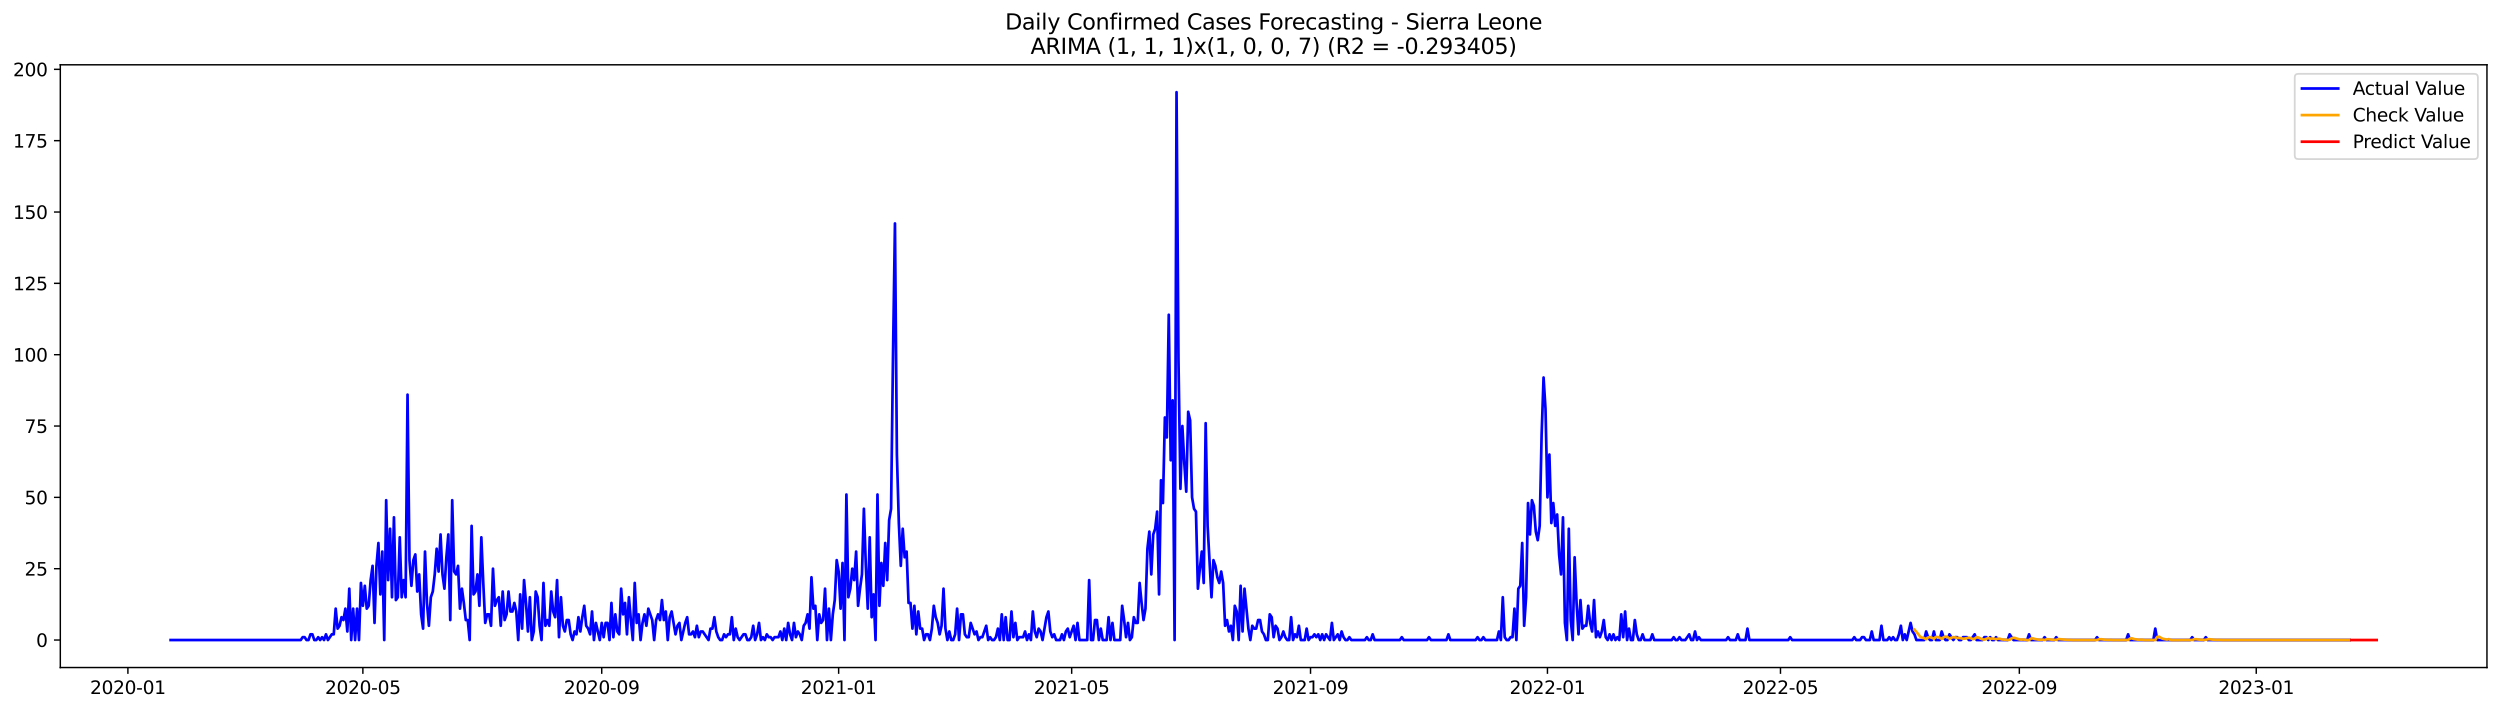 <?xml version="1.0" encoding="utf-8" standalone="no"?>
<!DOCTYPE svg PUBLIC "-//W3C//DTD SVG 1.1//EN"
  "http://www.w3.org/Graphics/SVG/1.1/DTD/svg11.dtd">
<svg xmlns:xlink="http://www.w3.org/1999/xlink" width="1379.688pt" height="392.274pt" viewBox="0 0 1379.688 392.274" xmlns="http://www.w3.org/2000/svg" version="1.1">
 <defs>
  <style type="text/css">*{stroke-linejoin: round; stroke-linecap: butt}</style>
 </defs>
 <g id="figure_1">
  <g id="patch_1">
   <path d="M 0 392.274 
L 1379.688 392.274 
L 1379.688 0 
L 0 0 
z
" style="fill: #ffffff"/>
  </g>
  <g id="axes_1">
   <g id="patch_2">
    <path d="M 33.288 368.396 
L 1372.487 368.396 
L 1372.487 35.755 
L 33.288 35.755 
z
" style="fill: #ffffff"/>
   </g>
   <g id="matplotlib.axis_1">
    <g id="xtick_1">
     <g id="line2d_1">
      <defs>
       <path id="m6d1abeefc5" d="M 0 0 
L 0 3.5 
" style="stroke: #000000; stroke-width: 0.8"/>
      </defs>
      <g>
       <use xlink:href="#m6d1abeefc5" x="70.583" y="368.396" style="stroke: #000000; stroke-width: 0.8"/>
      </g>
     </g>
     <g id="text_1">
      <!-- 2020-01 -->
      <g transform="translate(49.691 382.994)scale(0.1 -0.1)">
       <defs>
        <path id="DejaVuSans-32" d="M 1228 531 
L 3431 531 
L 3431 0 
L 469 0 
L 469 531 
Q 828 903 1448 1529 
Q 2069 2156 2228 2338 
Q 2531 2678 2651 2914 
Q 2772 3150 2772 3378 
Q 2772 3750 2511 3984 
Q 2250 4219 1831 4219 
Q 1534 4219 1204 4116 
Q 875 4013 500 3803 
L 500 4441 
Q 881 4594 1212 4672 
Q 1544 4750 1819 4750 
Q 2544 4750 2975 4387 
Q 3406 4025 3406 3419 
Q 3406 3131 3298 2873 
Q 3191 2616 2906 2266 
Q 2828 2175 2409 1742 
Q 1991 1309 1228 531 
z
" transform="scale(0.016)"/>
        <path id="DejaVuSans-30" d="M 2034 4250 
Q 1547 4250 1301 3770 
Q 1056 3291 1056 2328 
Q 1056 1369 1301 889 
Q 1547 409 2034 409 
Q 2525 409 2770 889 
Q 3016 1369 3016 2328 
Q 3016 3291 2770 3770 
Q 2525 4250 2034 4250 
z
M 2034 4750 
Q 2819 4750 3233 4129 
Q 3647 3509 3647 2328 
Q 3647 1150 3233 529 
Q 2819 -91 2034 -91 
Q 1250 -91 836 529 
Q 422 1150 422 2328 
Q 422 3509 836 4129 
Q 1250 4750 2034 4750 
z
" transform="scale(0.016)"/>
        <path id="DejaVuSans-2d" d="M 313 2009 
L 1997 2009 
L 1997 1497 
L 313 1497 
L 313 2009 
z
" transform="scale(0.016)"/>
        <path id="DejaVuSans-31" d="M 794 531 
L 1825 531 
L 1825 4091 
L 703 3866 
L 703 4441 
L 1819 4666 
L 2450 4666 
L 2450 531 
L 3481 531 
L 3481 0 
L 794 0 
L 794 531 
z
" transform="scale(0.016)"/>
       </defs>
       <use xlink:href="#DejaVuSans-32"/>
       <use xlink:href="#DejaVuSans-30" x="63.623"/>
       <use xlink:href="#DejaVuSans-32" x="127.246"/>
       <use xlink:href="#DejaVuSans-30" x="190.869"/>
       <use xlink:href="#DejaVuSans-2d" x="254.492"/>
       <use xlink:href="#DejaVuSans-30" x="290.576"/>
       <use xlink:href="#DejaVuSans-31" x="354.199"/>
      </g>
     </g>
    </g>
    <g id="xtick_2">
     <g id="line2d_2">
      <g>
       <use xlink:href="#m6d1abeefc5" x="200.259" y="368.396" style="stroke: #000000; stroke-width: 0.8"/>
      </g>
     </g>
     <g id="text_2">
      <!-- 2020-05 -->
      <g transform="translate(179.367 382.994)scale(0.1 -0.1)">
       <defs>
        <path id="DejaVuSans-35" d="M 691 4666 
L 3169 4666 
L 3169 4134 
L 1269 4134 
L 1269 2991 
Q 1406 3038 1543 3061 
Q 1681 3084 1819 3084 
Q 2600 3084 3056 2656 
Q 3513 2228 3513 1497 
Q 3513 744 3044 326 
Q 2575 -91 1722 -91 
Q 1428 -91 1123 -41 
Q 819 9 494 109 
L 494 744 
Q 775 591 1075 516 
Q 1375 441 1709 441 
Q 2250 441 2565 725 
Q 2881 1009 2881 1497 
Q 2881 1984 2565 2268 
Q 2250 2553 1709 2553 
Q 1456 2553 1204 2497 
Q 953 2441 691 2322 
L 691 4666 
z
" transform="scale(0.016)"/>
       </defs>
       <use xlink:href="#DejaVuSans-32"/>
       <use xlink:href="#DejaVuSans-30" x="63.623"/>
       <use xlink:href="#DejaVuSans-32" x="127.246"/>
       <use xlink:href="#DejaVuSans-30" x="190.869"/>
       <use xlink:href="#DejaVuSans-2d" x="254.492"/>
       <use xlink:href="#DejaVuSans-30" x="290.576"/>
       <use xlink:href="#DejaVuSans-35" x="354.199"/>
      </g>
     </g>
    </g>
    <g id="xtick_3">
     <g id="line2d_3">
      <g>
       <use xlink:href="#m6d1abeefc5" x="332.078" y="368.396" style="stroke: #000000; stroke-width: 0.8"/>
      </g>
     </g>
     <g id="text_3">
      <!-- 2020-09 -->
      <g transform="translate(311.187 382.994)scale(0.1 -0.1)">
       <defs>
        <path id="DejaVuSans-39" d="M 703 97 
L 703 672 
Q 941 559 1184 500 
Q 1428 441 1663 441 
Q 2288 441 2617 861 
Q 2947 1281 2994 2138 
Q 2813 1869 2534 1725 
Q 2256 1581 1919 1581 
Q 1219 1581 811 2004 
Q 403 2428 403 3163 
Q 403 3881 828 4315 
Q 1253 4750 1959 4750 
Q 2769 4750 3195 4129 
Q 3622 3509 3622 2328 
Q 3622 1225 3098 567 
Q 2575 -91 1691 -91 
Q 1453 -91 1209 -44 
Q 966 3 703 97 
z
M 1959 2075 
Q 2384 2075 2632 2365 
Q 2881 2656 2881 3163 
Q 2881 3666 2632 3958 
Q 2384 4250 1959 4250 
Q 1534 4250 1286 3958 
Q 1038 3666 1038 3163 
Q 1038 2656 1286 2365 
Q 1534 2075 1959 2075 
z
" transform="scale(0.016)"/>
       </defs>
       <use xlink:href="#DejaVuSans-32"/>
       <use xlink:href="#DejaVuSans-30" x="63.623"/>
       <use xlink:href="#DejaVuSans-32" x="127.246"/>
       <use xlink:href="#DejaVuSans-30" x="190.869"/>
       <use xlink:href="#DejaVuSans-2d" x="254.492"/>
       <use xlink:href="#DejaVuSans-30" x="290.576"/>
       <use xlink:href="#DejaVuSans-39" x="354.199"/>
      </g>
     </g>
    </g>
    <g id="xtick_4">
     <g id="line2d_4">
      <g>
       <use xlink:href="#m6d1abeefc5" x="462.826" y="368.396" style="stroke: #000000; stroke-width: 0.8"/>
      </g>
     </g>
     <g id="text_4">
      <!-- 2021-01 -->
      <g transform="translate(441.935 382.994)scale(0.1 -0.1)">
       <use xlink:href="#DejaVuSans-32"/>
       <use xlink:href="#DejaVuSans-30" x="63.623"/>
       <use xlink:href="#DejaVuSans-32" x="127.246"/>
       <use xlink:href="#DejaVuSans-31" x="190.869"/>
       <use xlink:href="#DejaVuSans-2d" x="254.492"/>
       <use xlink:href="#DejaVuSans-30" x="290.576"/>
       <use xlink:href="#DejaVuSans-31" x="354.199"/>
      </g>
     </g>
    </g>
    <g id="xtick_5">
     <g id="line2d_5">
      <g>
       <use xlink:href="#m6d1abeefc5" x="591.43" y="368.396" style="stroke: #000000; stroke-width: 0.8"/>
      </g>
     </g>
     <g id="text_5">
      <!-- 2021-05 -->
      <g transform="translate(570.539 382.994)scale(0.1 -0.1)">
       <use xlink:href="#DejaVuSans-32"/>
       <use xlink:href="#DejaVuSans-30" x="63.623"/>
       <use xlink:href="#DejaVuSans-32" x="127.246"/>
       <use xlink:href="#DejaVuSans-31" x="190.869"/>
       <use xlink:href="#DejaVuSans-2d" x="254.492"/>
       <use xlink:href="#DejaVuSans-30" x="290.576"/>
       <use xlink:href="#DejaVuSans-35" x="354.199"/>
      </g>
     </g>
    </g>
    <g id="xtick_6">
     <g id="line2d_6">
      <g>
       <use xlink:href="#m6d1abeefc5" x="723.25" y="368.396" style="stroke: #000000; stroke-width: 0.8"/>
      </g>
     </g>
     <g id="text_6">
      <!-- 2021-09 -->
      <g transform="translate(702.358 382.994)scale(0.1 -0.1)">
       <use xlink:href="#DejaVuSans-32"/>
       <use xlink:href="#DejaVuSans-30" x="63.623"/>
       <use xlink:href="#DejaVuSans-32" x="127.246"/>
       <use xlink:href="#DejaVuSans-31" x="190.869"/>
       <use xlink:href="#DejaVuSans-2d" x="254.492"/>
       <use xlink:href="#DejaVuSans-30" x="290.576"/>
       <use xlink:href="#DejaVuSans-39" x="354.199"/>
      </g>
     </g>
    </g>
    <g id="xtick_7">
     <g id="line2d_7">
      <g>
       <use xlink:href="#m6d1abeefc5" x="853.998" y="368.396" style="stroke: #000000; stroke-width: 0.8"/>
      </g>
     </g>
     <g id="text_7">
      <!-- 2022-01 -->
      <g transform="translate(833.106 382.994)scale(0.1 -0.1)">
       <use xlink:href="#DejaVuSans-32"/>
       <use xlink:href="#DejaVuSans-30" x="63.623"/>
       <use xlink:href="#DejaVuSans-32" x="127.246"/>
       <use xlink:href="#DejaVuSans-32" x="190.869"/>
       <use xlink:href="#DejaVuSans-2d" x="254.492"/>
       <use xlink:href="#DejaVuSans-30" x="290.576"/>
       <use xlink:href="#DejaVuSans-31" x="354.199"/>
      </g>
     </g>
    </g>
    <g id="xtick_8">
     <g id="line2d_8">
      <g>
       <use xlink:href="#m6d1abeefc5" x="982.602" y="368.396" style="stroke: #000000; stroke-width: 0.8"/>
      </g>
     </g>
     <g id="text_8">
      <!-- 2022-05 -->
      <g transform="translate(961.711 382.994)scale(0.1 -0.1)">
       <use xlink:href="#DejaVuSans-32"/>
       <use xlink:href="#DejaVuSans-30" x="63.623"/>
       <use xlink:href="#DejaVuSans-32" x="127.246"/>
       <use xlink:href="#DejaVuSans-32" x="190.869"/>
       <use xlink:href="#DejaVuSans-2d" x="254.492"/>
       <use xlink:href="#DejaVuSans-30" x="290.576"/>
       <use xlink:href="#DejaVuSans-35" x="354.199"/>
      </g>
     </g>
    </g>
    <g id="xtick_9">
     <g id="line2d_9">
      <g>
       <use xlink:href="#m6d1abeefc5" x="1114.421" y="368.396" style="stroke: #000000; stroke-width: 0.8"/>
      </g>
     </g>
     <g id="text_9">
      <!-- 2022-09 -->
      <g transform="translate(1093.53 382.994)scale(0.1 -0.1)">
       <use xlink:href="#DejaVuSans-32"/>
       <use xlink:href="#DejaVuSans-30" x="63.623"/>
       <use xlink:href="#DejaVuSans-32" x="127.246"/>
       <use xlink:href="#DejaVuSans-32" x="190.869"/>
       <use xlink:href="#DejaVuSans-2d" x="254.492"/>
       <use xlink:href="#DejaVuSans-30" x="290.576"/>
       <use xlink:href="#DejaVuSans-39" x="354.199"/>
      </g>
     </g>
    </g>
    <g id="xtick_10">
     <g id="line2d_10">
      <g>
       <use xlink:href="#m6d1abeefc5" x="1245.169" y="368.396" style="stroke: #000000; stroke-width: 0.8"/>
      </g>
     </g>
     <g id="text_10">
      <!-- 2023-01 -->
      <g transform="translate(1224.278 382.994)scale(0.1 -0.1)">
       <defs>
        <path id="DejaVuSans-33" d="M 2597 2516 
Q 3050 2419 3304 2112 
Q 3559 1806 3559 1356 
Q 3559 666 3084 287 
Q 2609 -91 1734 -91 
Q 1441 -91 1130 -33 
Q 819 25 488 141 
L 488 750 
Q 750 597 1062 519 
Q 1375 441 1716 441 
Q 2309 441 2620 675 
Q 2931 909 2931 1356 
Q 2931 1769 2642 2001 
Q 2353 2234 1838 2234 
L 1294 2234 
L 1294 2753 
L 1863 2753 
Q 2328 2753 2575 2939 
Q 2822 3125 2822 3475 
Q 2822 3834 2567 4026 
Q 2313 4219 1838 4219 
Q 1578 4219 1281 4162 
Q 984 4106 628 3988 
L 628 4550 
Q 988 4650 1302 4700 
Q 1616 4750 1894 4750 
Q 2613 4750 3031 4423 
Q 3450 4097 3450 3541 
Q 3450 3153 3228 2886 
Q 3006 2619 2597 2516 
z
" transform="scale(0.016)"/>
       </defs>
       <use xlink:href="#DejaVuSans-32"/>
       <use xlink:href="#DejaVuSans-30" x="63.623"/>
       <use xlink:href="#DejaVuSans-32" x="127.246"/>
       <use xlink:href="#DejaVuSans-33" x="190.869"/>
       <use xlink:href="#DejaVuSans-2d" x="254.492"/>
       <use xlink:href="#DejaVuSans-30" x="290.576"/>
       <use xlink:href="#DejaVuSans-31" x="354.199"/>
      </g>
     </g>
    </g>
   </g>
   <g id="matplotlib.axis_2">
    <g id="ytick_1">
     <g id="line2d_11">
      <defs>
       <path id="m23b63d5ad0" d="M 0 0 
L -3.5 0 
" style="stroke: #000000; stroke-width: 0.8"/>
      </defs>
      <g>
       <use xlink:href="#m23b63d5ad0" x="33.288" y="353.217" style="stroke: #000000; stroke-width: 0.8"/>
      </g>
     </g>
     <g id="text_11">
      <!-- 0 -->
      <g transform="translate(19.925 357.016)scale(0.1 -0.1)">
       <use xlink:href="#DejaVuSans-30"/>
      </g>
     </g>
    </g>
    <g id="ytick_2">
     <g id="line2d_12">
      <g>
       <use xlink:href="#m23b63d5ad0" x="33.288" y="313.85" style="stroke: #000000; stroke-width: 0.8"/>
      </g>
     </g>
     <g id="text_12">
      <!-- 25 -->
      <g transform="translate(13.562 317.649)scale(0.1 -0.1)">
       <use xlink:href="#DejaVuSans-32"/>
       <use xlink:href="#DejaVuSans-35" x="63.623"/>
      </g>
     </g>
    </g>
    <g id="ytick_3">
     <g id="line2d_13">
      <g>
       <use xlink:href="#m23b63d5ad0" x="33.288" y="274.482" style="stroke: #000000; stroke-width: 0.8"/>
      </g>
     </g>
     <g id="text_13">
      <!-- 50 -->
      <g transform="translate(13.562 278.281)scale(0.1 -0.1)">
       <use xlink:href="#DejaVuSans-35"/>
       <use xlink:href="#DejaVuSans-30" x="63.623"/>
      </g>
     </g>
    </g>
    <g id="ytick_4">
     <g id="line2d_14">
      <g>
       <use xlink:href="#m23b63d5ad0" x="33.288" y="235.115" style="stroke: #000000; stroke-width: 0.8"/>
      </g>
     </g>
     <g id="text_14">
      <!-- 75 -->
      <g transform="translate(13.562 238.914)scale(0.1 -0.1)">
       <defs>
        <path id="DejaVuSans-37" d="M 525 4666 
L 3525 4666 
L 3525 4397 
L 1831 0 
L 1172 0 
L 2766 4134 
L 525 4134 
L 525 4666 
z
" transform="scale(0.016)"/>
       </defs>
       <use xlink:href="#DejaVuSans-37"/>
       <use xlink:href="#DejaVuSans-35" x="63.623"/>
      </g>
     </g>
    </g>
    <g id="ytick_5">
     <g id="line2d_15">
      <g>
       <use xlink:href="#m23b63d5ad0" x="33.288" y="195.747" style="stroke: #000000; stroke-width: 0.8"/>
      </g>
     </g>
     <g id="text_15">
      <!-- 100 -->
      <g transform="translate(7.2 199.547)scale(0.1 -0.1)">
       <use xlink:href="#DejaVuSans-31"/>
       <use xlink:href="#DejaVuSans-30" x="63.623"/>
       <use xlink:href="#DejaVuSans-30" x="127.246"/>
      </g>
     </g>
    </g>
    <g id="ytick_6">
     <g id="line2d_16">
      <g>
       <use xlink:href="#m23b63d5ad0" x="33.288" y="156.38" style="stroke: #000000; stroke-width: 0.8"/>
      </g>
     </g>
     <g id="text_16">
      <!-- 125 -->
      <g transform="translate(7.2 160.179)scale(0.1 -0.1)">
       <use xlink:href="#DejaVuSans-31"/>
       <use xlink:href="#DejaVuSans-32" x="63.623"/>
       <use xlink:href="#DejaVuSans-35" x="127.246"/>
      </g>
     </g>
    </g>
    <g id="ytick_7">
     <g id="line2d_17">
      <g>
       <use xlink:href="#m23b63d5ad0" x="33.288" y="117.013" style="stroke: #000000; stroke-width: 0.8"/>
      </g>
     </g>
     <g id="text_17">
      <!-- 150 -->
      <g transform="translate(7.2 120.812)scale(0.1 -0.1)">
       <use xlink:href="#DejaVuSans-31"/>
       <use xlink:href="#DejaVuSans-35" x="63.623"/>
       <use xlink:href="#DejaVuSans-30" x="127.246"/>
      </g>
     </g>
    </g>
    <g id="ytick_8">
     <g id="line2d_18">
      <g>
       <use xlink:href="#m23b63d5ad0" x="33.288" y="77.645" style="stroke: #000000; stroke-width: 0.8"/>
      </g>
     </g>
     <g id="text_18">
      <!-- 175 -->
      <g transform="translate(7.2 81.445)scale(0.1 -0.1)">
       <use xlink:href="#DejaVuSans-31"/>
       <use xlink:href="#DejaVuSans-37" x="63.623"/>
       <use xlink:href="#DejaVuSans-35" x="127.246"/>
      </g>
     </g>
    </g>
    <g id="ytick_9">
     <g id="line2d_19">
      <g>
       <use xlink:href="#m23b63d5ad0" x="33.288" y="38.278" style="stroke: #000000; stroke-width: 0.8"/>
      </g>
     </g>
     <g id="text_19">
      <!-- 200 -->
      <g transform="translate(7.2 42.077)scale(0.1 -0.1)">
       <use xlink:href="#DejaVuSans-32"/>
       <use xlink:href="#DejaVuSans-30" x="63.623"/>
       <use xlink:href="#DejaVuSans-30" x="127.246"/>
      </g>
     </g>
    </g>
   </g>
   <g id="line2d_20">
    <path d="M 94.16 353.217 
L 165.964 353.217 
L 167.036 351.642 
L 168.108 351.642 
L 169.179 353.217 
L 170.251 353.217 
L 171.323 350.068 
L 172.395 350.068 
L 173.466 353.217 
L 174.538 353.217 
L 175.61 351.642 
L 176.681 353.217 
L 177.753 351.642 
L 178.825 353.217 
L 179.896 350.068 
L 180.968 353.217 
L 183.112 350.068 
L 184.183 350.068 
L 185.255 335.895 
L 186.327 346.918 
L 187.398 345.344 
L 188.47 340.619 
L 189.542 342.194 
L 190.613 335.895 
L 191.685 348.493 
L 192.757 324.873 
L 193.829 353.217 
L 194.9 335.895 
L 195.972 353.217 
L 197.044 335.895 
L 198.115 353.217 
L 199.187 321.723 
L 200.259 334.321 
L 201.331 323.298 
L 202.402 335.895 
L 203.474 334.321 
L 204.546 320.148 
L 205.617 312.275 
L 206.689 343.769 
L 207.761 312.275 
L 208.832 299.677 
L 209.904 328.022 
L 210.976 304.401 
L 212.048 353.217 
L 213.119 276.057 
L 214.191 320.148 
L 215.263 291.804 
L 216.334 329.597 
L 217.406 285.505 
L 218.478 331.171 
L 219.549 329.597 
L 220.621 296.528 
L 221.693 329.597 
L 222.765 320.148 
L 223.836 329.597 
L 224.908 217.793 
L 225.98 309.126 
L 227.051 323.298 
L 228.123 309.126 
L 229.195 305.976 
L 230.267 326.447 
L 231.338 316.999 
L 232.41 339.045 
L 233.482 346.918 
L 234.553 304.401 
L 235.625 332.746 
L 236.697 345.344 
L 237.768 329.597 
L 238.84 326.447 
L 239.912 316.999 
L 240.984 302.827 
L 242.055 315.424 
L 243.127 294.953 
L 244.199 316.999 
L 245.27 324.873 
L 246.342 307.551 
L 247.414 294.953 
L 248.485 342.194 
L 249.557 276.057 
L 250.629 315.424 
L 251.701 316.999 
L 252.772 312.275 
L 253.844 335.895 
L 254.916 324.873 
L 255.987 332.746 
L 257.059 342.194 
L 258.131 342.194 
L 259.202 353.217 
L 260.274 290.229 
L 261.346 328.022 
L 262.418 326.447 
L 263.489 316.999 
L 264.561 334.321 
L 265.633 296.528 
L 266.704 321.723 
L 267.776 343.769 
L 268.848 339.045 
L 269.92 339.045 
L 270.991 345.344 
L 272.063 313.85 
L 273.135 334.321 
L 274.206 331.171 
L 275.278 329.597 
L 276.35 345.344 
L 277.421 326.447 
L 278.493 342.194 
L 279.565 339.045 
L 280.637 326.447 
L 281.708 337.47 
L 282.78 337.47 
L 283.852 332.746 
L 284.923 337.47 
L 285.995 353.217 
L 287.067 328.022 
L 288.138 346.918 
L 289.21 320.148 
L 290.282 332.746 
L 291.354 348.493 
L 292.425 329.597 
L 293.497 353.217 
L 294.569 348.493 
L 295.64 326.447 
L 296.712 329.597 
L 297.784 345.344 
L 298.855 353.217 
L 299.927 321.723 
L 300.999 345.344 
L 302.071 342.194 
L 303.142 345.344 
L 304.214 326.447 
L 305.286 337.47 
L 306.357 340.619 
L 307.429 320.148 
L 308.501 351.642 
L 309.573 329.597 
L 310.644 345.344 
L 311.716 348.493 
L 312.788 342.194 
L 313.859 342.194 
L 314.931 350.068 
L 316.003 353.217 
L 317.074 348.493 
L 318.146 350.068 
L 319.218 340.619 
L 320.29 348.493 
L 321.361 340.619 
L 322.433 334.321 
L 323.505 345.344 
L 324.576 346.918 
L 325.648 350.068 
L 326.72 337.47 
L 327.791 353.217 
L 328.863 343.769 
L 331.007 353.217 
L 332.078 343.769 
L 333.15 351.642 
L 334.222 343.769 
L 335.293 343.769 
L 336.365 353.217 
L 337.437 332.746 
L 338.508 351.642 
L 339.58 339.045 
L 340.652 348.493 
L 341.724 350.068 
L 342.795 324.873 
L 343.867 339.045 
L 344.939 332.746 
L 346.01 350.068 
L 347.082 329.597 
L 348.154 342.194 
L 349.226 353.217 
L 350.297 321.723 
L 351.369 343.769 
L 352.441 339.045 
L 353.512 353.217 
L 354.584 343.769 
L 355.656 339.045 
L 356.727 345.344 
L 357.799 335.895 
L 359.943 342.194 
L 361.014 353.217 
L 362.086 342.194 
L 363.158 339.045 
L 364.229 342.194 
L 365.301 331.171 
L 366.373 342.194 
L 367.444 337.47 
L 368.516 353.217 
L 369.588 340.619 
L 370.66 337.47 
L 372.803 350.068 
L 373.875 345.344 
L 374.946 343.769 
L 376.018 353.217 
L 378.162 343.769 
L 379.233 340.619 
L 380.305 350.068 
L 381.377 350.068 
L 382.448 348.493 
L 383.52 351.642 
L 384.592 345.344 
L 385.663 351.642 
L 386.735 348.493 
L 387.807 348.493 
L 391.022 353.217 
L 392.094 346.918 
L 393.165 346.918 
L 394.237 340.619 
L 395.309 348.493 
L 396.38 351.642 
L 397.452 353.217 
L 398.524 353.217 
L 399.596 350.068 
L 400.667 351.642 
L 401.739 350.068 
L 402.811 350.068 
L 403.882 340.619 
L 404.954 353.217 
L 406.026 346.918 
L 407.097 351.642 
L 408.169 353.217 
L 410.313 350.068 
L 411.384 350.068 
L 412.456 353.217 
L 413.528 353.217 
L 414.599 351.642 
L 415.671 345.344 
L 416.743 353.217 
L 417.815 350.068 
L 418.886 343.769 
L 419.958 353.217 
L 421.03 351.642 
L 422.101 353.217 
L 423.173 350.068 
L 424.245 351.642 
L 425.316 351.642 
L 426.388 353.217 
L 427.46 351.642 
L 429.603 351.642 
L 430.675 348.493 
L 431.747 353.217 
L 432.818 346.918 
L 433.89 353.217 
L 434.962 343.769 
L 436.033 350.068 
L 437.105 353.217 
L 438.177 343.769 
L 439.249 351.642 
L 440.32 348.493 
L 441.392 350.068 
L 442.464 353.217 
L 443.535 345.344 
L 444.607 343.769 
L 445.679 339.045 
L 446.75 346.918 
L 447.822 318.574 
L 448.894 335.895 
L 449.966 334.321 
L 451.037 353.217 
L 452.109 339.045 
L 453.181 343.769 
L 454.252 342.194 
L 455.324 324.873 
L 456.396 353.217 
L 457.468 335.895 
L 458.539 353.217 
L 459.611 339.045 
L 460.683 331.171 
L 461.754 309.126 
L 462.826 315.424 
L 463.898 335.895 
L 464.969 310.7 
L 466.041 353.217 
L 467.113 272.908 
L 468.185 329.597 
L 469.256 324.873 
L 470.328 313.85 
L 471.4 320.148 
L 472.471 304.401 
L 473.543 334.321 
L 474.615 324.873 
L 475.686 316.999 
L 476.758 280.781 
L 477.83 312.275 
L 478.902 335.895 
L 479.973 296.528 
L 481.045 340.619 
L 482.117 328.022 
L 483.188 353.217 
L 484.26 272.908 
L 485.332 334.321 
L 486.404 310.7 
L 487.475 323.298 
L 488.547 299.677 
L 489.619 320.148 
L 490.69 287.08 
L 491.762 280.781 
L 492.834 195.747 
L 493.905 123.311 
L 494.977 250.862 
L 496.049 288.655 
L 497.121 312.275 
L 498.192 291.804 
L 499.264 307.551 
L 500.336 304.401 
L 501.407 332.746 
L 502.479 332.746 
L 503.551 346.918 
L 504.622 334.321 
L 505.694 350.068 
L 506.766 337.47 
L 507.838 346.918 
L 508.909 346.918 
L 509.981 353.217 
L 511.053 350.068 
L 512.124 350.068 
L 513.196 353.217 
L 514.268 346.918 
L 515.339 334.321 
L 516.411 340.619 
L 517.483 343.769 
L 518.555 350.068 
L 519.626 345.344 
L 520.698 324.873 
L 521.77 346.918 
L 522.841 353.217 
L 523.913 348.493 
L 524.985 353.217 
L 526.057 353.217 
L 527.128 350.068 
L 528.2 335.895 
L 529.272 353.217 
L 530.343 339.045 
L 531.415 339.045 
L 532.487 350.068 
L 533.558 351.642 
L 534.63 351.642 
L 535.702 343.769 
L 537.845 350.068 
L 538.917 348.493 
L 539.989 353.217 
L 541.06 351.642 
L 542.132 351.642 
L 544.275 345.344 
L 545.347 353.217 
L 546.419 351.642 
L 547.491 353.217 
L 548.562 353.217 
L 549.634 351.642 
L 550.706 346.918 
L 551.777 353.217 
L 552.849 339.045 
L 553.921 353.217 
L 554.992 340.619 
L 556.064 353.217 
L 557.136 353.217 
L 558.208 337.47 
L 559.279 351.642 
L 560.351 343.769 
L 561.423 353.217 
L 562.494 351.642 
L 564.638 351.642 
L 565.71 348.493 
L 566.781 353.217 
L 567.853 350.068 
L 568.925 353.217 
L 569.996 337.47 
L 571.068 348.493 
L 572.14 351.642 
L 573.211 346.918 
L 574.283 348.493 
L 575.355 353.217 
L 577.498 340.619 
L 578.57 337.47 
L 579.642 348.493 
L 580.713 351.642 
L 581.785 350.068 
L 582.857 353.217 
L 585 353.217 
L 586.072 350.068 
L 587.144 353.217 
L 588.215 348.493 
L 589.287 346.918 
L 590.359 351.642 
L 592.502 345.344 
L 593.574 353.217 
L 594.646 343.769 
L 595.717 353.217 
L 600.004 353.217 
L 601.076 320.148 
L 602.147 353.217 
L 603.219 353.217 
L 604.291 342.194 
L 605.363 342.194 
L 606.434 353.217 
L 607.506 346.918 
L 608.578 353.217 
L 610.721 353.217 
L 611.793 340.619 
L 612.864 353.217 
L 613.936 343.769 
L 615.008 353.217 
L 618.223 353.217 
L 619.295 334.321 
L 620.366 342.194 
L 621.438 351.642 
L 622.51 343.769 
L 623.581 353.217 
L 624.653 351.642 
L 625.725 340.619 
L 626.797 343.769 
L 627.868 343.769 
L 628.94 321.723 
L 630.012 332.746 
L 631.083 342.194 
L 632.155 335.895 
L 633.227 302.827 
L 634.299 293.379 
L 635.37 316.999 
L 636.442 294.953 
L 637.514 291.804 
L 638.585 282.356 
L 639.657 328.022 
L 640.729 265.034 
L 641.8 277.632 
L 642.872 230.391 
L 643.944 241.414 
L 645.016 173.702 
L 646.087 254.011 
L 647.159 220.943 
L 648.231 353.217 
L 649.302 50.876 
L 650.374 198.897 
L 651.446 269.758 
L 652.517 235.115 
L 653.589 255.586 
L 654.661 271.333 
L 655.733 227.241 
L 656.804 231.965 
L 657.876 274.482 
L 658.948 280.781 
L 660.019 282.356 
L 661.091 324.873 
L 662.163 313.85 
L 663.234 304.401 
L 664.306 321.723 
L 665.378 233.54 
L 666.45 290.229 
L 668.593 329.597 
L 669.665 309.126 
L 670.736 312.275 
L 671.808 318.574 
L 672.88 321.723 
L 673.952 315.424 
L 675.023 321.723 
L 676.095 345.344 
L 677.167 342.194 
L 678.238 348.493 
L 679.31 345.344 
L 680.382 353.217 
L 681.453 334.321 
L 682.525 337.47 
L 683.597 353.217 
L 684.669 323.298 
L 685.74 348.493 
L 686.812 324.873 
L 688.955 346.918 
L 690.027 353.217 
L 691.099 345.344 
L 692.17 346.918 
L 693.242 346.918 
L 694.314 342.194 
L 695.386 342.194 
L 696.457 348.493 
L 697.529 350.068 
L 698.601 353.217 
L 699.672 353.217 
L 700.744 339.045 
L 701.816 340.619 
L 702.888 351.642 
L 703.959 345.344 
L 705.031 346.918 
L 706.103 353.217 
L 707.174 351.642 
L 708.246 348.493 
L 709.318 351.642 
L 710.389 353.217 
L 711.461 353.217 
L 712.533 340.619 
L 713.605 353.217 
L 714.676 350.068 
L 715.748 351.642 
L 716.82 345.344 
L 717.891 353.217 
L 720.035 353.217 
L 721.106 346.918 
L 722.178 353.217 
L 723.25 351.642 
L 724.322 351.642 
L 725.393 350.068 
L 726.465 351.642 
L 727.537 350.068 
L 728.608 353.217 
L 729.68 350.068 
L 730.752 353.217 
L 731.823 350.068 
L 733.967 353.217 
L 735.039 343.769 
L 736.11 353.217 
L 738.254 350.068 
L 739.325 353.217 
L 740.397 348.493 
L 741.469 351.642 
L 742.541 353.217 
L 743.612 353.217 
L 744.684 351.642 
L 745.756 353.217 
L 753.258 353.217 
L 754.329 351.642 
L 755.401 353.217 
L 756.473 353.217 
L 757.544 350.068 
L 758.616 353.217 
L 772.548 353.217 
L 773.62 351.642 
L 774.692 353.217 
L 787.552 353.217 
L 788.624 351.642 
L 789.695 353.217 
L 798.269 353.217 
L 799.341 350.068 
L 800.412 353.217 
L 814.345 353.217 
L 815.416 351.642 
L 816.488 353.217 
L 817.56 353.217 
L 818.631 351.642 
L 819.703 353.217 
L 826.133 353.217 
L 827.205 348.493 
L 828.277 353.217 
L 829.348 329.597 
L 830.42 351.642 
L 831.492 353.217 
L 832.564 353.217 
L 833.635 351.642 
L 834.707 351.642 
L 835.779 335.895 
L 836.85 353.217 
L 837.922 324.873 
L 838.994 323.298 
L 840.065 299.677 
L 841.137 345.344 
L 842.209 329.597 
L 843.281 277.632 
L 844.352 294.953 
L 845.424 276.057 
L 846.496 279.206 
L 847.567 293.379 
L 848.639 298.103 
L 849.711 290.229 
L 850.783 239.839 
L 851.854 208.345 
L 852.926 225.667 
L 853.998 274.482 
L 855.069 250.862 
L 856.141 288.655 
L 857.213 277.632 
L 858.284 290.229 
L 859.356 283.93 
L 860.428 305.976 
L 861.5 316.999 
L 862.571 285.505 
L 863.643 343.769 
L 864.715 353.217 
L 865.786 291.804 
L 866.858 342.194 
L 867.93 353.217 
L 869.001 307.551 
L 870.073 332.746 
L 871.145 350.068 
L 872.217 331.171 
L 873.288 346.918 
L 874.36 345.344 
L 875.432 345.344 
L 876.503 334.321 
L 877.575 343.769 
L 878.647 348.493 
L 879.718 331.171 
L 880.79 351.642 
L 881.862 348.493 
L 882.934 351.642 
L 884.005 348.493 
L 885.077 342.194 
L 886.149 351.642 
L 887.22 353.217 
L 888.292 350.068 
L 889.364 353.217 
L 890.436 350.068 
L 891.507 353.217 
L 892.579 351.642 
L 893.651 353.217 
L 894.722 339.045 
L 895.794 351.642 
L 896.866 337.47 
L 897.937 353.217 
L 899.009 346.918 
L 900.081 353.217 
L 901.153 353.217 
L 902.224 342.194 
L 903.296 350.068 
L 904.368 353.217 
L 905.439 353.217 
L 906.511 350.068 
L 907.583 353.217 
L 910.798 353.217 
L 911.87 350.068 
L 912.941 353.217 
L 922.587 353.217 
L 923.658 351.642 
L 924.73 353.217 
L 925.802 353.217 
L 926.873 351.642 
L 927.945 353.217 
L 930.089 353.217 
L 932.232 350.068 
L 933.304 353.217 
L 934.375 353.217 
L 935.447 348.493 
L 936.519 353.217 
L 937.59 351.642 
L 938.662 353.217 
L 952.594 353.217 
L 953.666 351.642 
L 954.738 353.217 
L 957.953 353.217 
L 959.025 350.068 
L 960.096 353.217 
L 963.311 353.217 
L 964.383 346.918 
L 965.455 353.217 
L 986.889 353.217 
L 987.96 351.642 
L 989.032 353.217 
L 1022.255 353.217 
L 1023.327 351.642 
L 1024.398 353.217 
L 1026.542 353.217 
L 1027.613 351.642 
L 1028.685 351.642 
L 1029.757 353.217 
L 1031.9 353.217 
L 1032.972 348.493 
L 1034.044 353.217 
L 1037.259 353.217 
L 1038.331 345.344 
L 1039.402 353.217 
L 1041.546 353.217 
L 1042.617 351.642 
L 1043.689 353.217 
L 1044.761 351.642 
L 1045.832 353.217 
L 1046.904 353.217 
L 1047.976 350.068 
L 1049.048 345.344 
L 1050.119 353.217 
L 1051.191 350.068 
L 1052.263 353.217 
L 1054.406 343.769 
L 1055.478 348.493 
L 1056.549 350.068 
L 1057.621 353.217 
L 1061.908 353.217 
L 1062.98 348.493 
L 1064.051 351.642 
L 1065.123 353.217 
L 1066.195 353.217 
L 1067.267 348.493 
L 1068.338 353.217 
L 1070.482 353.217 
L 1071.553 348.493 
L 1072.625 351.642 
L 1073.697 353.217 
L 1074.768 353.217 
L 1075.84 350.068 
L 1077.984 353.217 
L 1079.055 351.642 
L 1080.127 351.642 
L 1081.199 353.217 
L 1082.27 353.217 
L 1083.342 351.642 
L 1085.485 351.642 
L 1086.557 353.217 
L 1087.629 353.217 
L 1089.772 350.068 
L 1090.844 353.217 
L 1094.059 353.217 
L 1095.131 351.642 
L 1096.202 351.642 
L 1097.274 353.217 
L 1098.346 351.642 
L 1099.418 353.217 
L 1100.489 353.217 
L 1101.561 351.642 
L 1102.633 353.217 
L 1107.991 353.217 
L 1109.063 350.068 
L 1111.206 353.217 
L 1118.708 353.217 
L 1119.78 350.068 
L 1120.852 353.217 
L 1127.282 353.217 
L 1128.354 351.642 
L 1129.425 353.217 
L 1133.712 353.217 
L 1134.784 351.642 
L 1135.855 353.217 
L 1156.218 353.217 
L 1157.29 351.642 
L 1158.361 353.217 
L 1173.365 353.217 
L 1174.437 350.068 
L 1175.508 353.217 
L 1188.369 353.217 
L 1189.441 346.918 
L 1190.512 353.217 
L 1208.731 353.217 
L 1209.803 351.642 
L 1210.875 353.217 
L 1216.233 353.217 
L 1217.305 351.642 
L 1218.377 353.217 
L 1296.611 353.217 
L 1296.611 353.217 
" clip-path="url(#p532a28c0ae)" style="fill: none; stroke: #0000ff; stroke-width: 1.5; stroke-linecap: square"/>
   </g>
   <g id="line2d_21">
    <path d="M 1056.549 347.516 
L 1058.693 350.032 
L 1059.765 351.478 
L 1060.836 351.927 
L 1061.908 352.136 
L 1062.98 352.813 
L 1064.051 351.807 
L 1065.123 351.53 
L 1067.267 352.51 
L 1068.338 351.499 
L 1069.41 351.582 
L 1070.482 351.966 
L 1071.553 352.619 
L 1072.625 351.68 
L 1073.697 351.27 
L 1074.768 351.576 
L 1075.84 352.479 
L 1076.912 351.948 
L 1077.984 351.621 
L 1079.055 351.786 
L 1080.127 352.08 
L 1081.199 352.019 
L 1083.342 352.493 
L 1084.414 352.421 
L 1086.557 351.901 
L 1087.629 352.217 
L 1088.701 352.713 
L 1089.772 352.496 
L 1090.844 351.627 
L 1091.916 351.85 
L 1092.987 352.402 
L 1094.059 352.823 
L 1095.131 352.994 
L 1097.274 352.085 
L 1098.346 352.511 
L 1099.418 352.388 
L 1100.489 352.519 
L 1101.561 352.801 
L 1102.633 352.444 
L 1103.704 352.541 
L 1104.776 352.906 
L 1105.848 352.951 
L 1106.92 353.139 
L 1107.991 353.182 
L 1109.063 353.104 
L 1110.135 352.365 
L 1111.206 351.882 
L 1114.421 352.862 
L 1115.493 353.005 
L 1116.565 352.906 
L 1118.708 353.251 
L 1119.78 353.249 
L 1120.852 352.372 
L 1121.923 352.306 
L 1122.995 352.674 
L 1125.138 353.024 
L 1126.21 353.102 
L 1127.282 352.964 
L 1128.354 353.227 
L 1129.425 352.814 
L 1130.497 352.774 
L 1132.64 353.059 
L 1134.784 353.161 
L 1135.855 352.659 
L 1141.214 353.162 
L 1142.286 353.092 
L 1143.357 353.223 
L 1154.074 353.217 
L 1157.29 353.217 
L 1158.361 352.785 
L 1159.433 352.756 
L 1161.576 353.053 
L 1163.72 353.159 
L 1164.791 353.09 
L 1165.863 353.222 
L 1174.437 353.217 
L 1175.508 352.353 
L 1176.58 352.295 
L 1177.652 352.667 
L 1179.795 353.021 
L 1180.867 353.1 
L 1181.939 352.963 
L 1183.01 353.226 
L 1188.369 353.221 
L 1189.441 353.219 
L 1190.512 351.489 
L 1191.584 351.373 
L 1192.656 352.118 
L 1193.727 352.561 
L 1195.871 352.984 
L 1196.943 352.709 
L 1198.014 353.235 
L 1200.158 353.252 
L 1209.803 353.217 
L 1210.875 352.785 
L 1211.946 352.756 
L 1214.09 353.053 
L 1216.233 353.159 
L 1217.305 353.09 
L 1218.377 352.789 
L 1219.448 352.771 
L 1221.592 353.058 
L 1223.735 353.161 
L 1224.807 353.091 
L 1225.879 353.222 
L 1236.596 353.217 
L 1296.611 353.217 
L 1296.611 353.217 
" clip-path="url(#p532a28c0ae)" style="fill: none; stroke: #ffa500; stroke-width: 1.5; stroke-linecap: square"/>
   </g>
   <g id="line2d_22">
    <path d="M 1297.683 353.217 
L 1298.754 353.217 
L 1299.826 353.217 
L 1300.898 353.217 
L 1301.969 353.217 
L 1303.041 353.217 
L 1304.113 353.217 
L 1305.185 353.217 
L 1306.256 353.217 
L 1307.328 353.217 
L 1308.4 353.217 
L 1309.471 353.217 
L 1310.543 353.217 
L 1311.615 353.217 
" clip-path="url(#p532a28c0ae)" style="fill: none; stroke: #ff0000; stroke-width: 1.5; stroke-linecap: square"/>
   </g>
   <g id="patch_3">
    <path d="M 33.288 368.396 
L 33.288 35.755 
" style="fill: none; stroke: #000000; stroke-width: 0.8; stroke-linejoin: miter; stroke-linecap: square"/>
   </g>
   <g id="patch_4">
    <path d="M 1372.487 368.396 
L 1372.487 35.755 
" style="fill: none; stroke: #000000; stroke-width: 0.8; stroke-linejoin: miter; stroke-linecap: square"/>
   </g>
   <g id="patch_5">
    <path d="M 33.288 368.396 
L 1372.487 368.396 
" style="fill: none; stroke: #000000; stroke-width: 0.8; stroke-linejoin: miter; stroke-linecap: square"/>
   </g>
   <g id="patch_6">
    <path d="M 33.288 35.755 
L 1372.487 35.755 
" style="fill: none; stroke: #000000; stroke-width: 0.8; stroke-linejoin: miter; stroke-linecap: square"/>
   </g>
   <g id="text_20">
    <!-- Daily Confirmed Cases Forecasting - Sierra Leone -->
    <g transform="translate(554.712 16.318)scale(0.12 -0.12)">
     <defs>
      <path id="DejaVuSans-44" d="M 1259 4147 
L 1259 519 
L 2022 519 
Q 2988 519 3436 956 
Q 3884 1394 3884 2338 
Q 3884 3275 3436 3711 
Q 2988 4147 2022 4147 
L 1259 4147 
z
M 628 4666 
L 1925 4666 
Q 3281 4666 3915 4102 
Q 4550 3538 4550 2338 
Q 4550 1131 3912 565 
Q 3275 0 1925 0 
L 628 0 
L 628 4666 
z
" transform="scale(0.016)"/>
      <path id="DejaVuSans-61" d="M 2194 1759 
Q 1497 1759 1228 1600 
Q 959 1441 959 1056 
Q 959 750 1161 570 
Q 1363 391 1709 391 
Q 2188 391 2477 730 
Q 2766 1069 2766 1631 
L 2766 1759 
L 2194 1759 
z
M 3341 1997 
L 3341 0 
L 2766 0 
L 2766 531 
Q 2569 213 2275 61 
Q 1981 -91 1556 -91 
Q 1019 -91 701 211 
Q 384 513 384 1019 
Q 384 1609 779 1909 
Q 1175 2209 1959 2209 
L 2766 2209 
L 2766 2266 
Q 2766 2663 2505 2880 
Q 2244 3097 1772 3097 
Q 1472 3097 1187 3025 
Q 903 2953 641 2809 
L 641 3341 
Q 956 3463 1253 3523 
Q 1550 3584 1831 3584 
Q 2591 3584 2966 3190 
Q 3341 2797 3341 1997 
z
" transform="scale(0.016)"/>
      <path id="DejaVuSans-69" d="M 603 3500 
L 1178 3500 
L 1178 0 
L 603 0 
L 603 3500 
z
M 603 4863 
L 1178 4863 
L 1178 4134 
L 603 4134 
L 603 4863 
z
" transform="scale(0.016)"/>
      <path id="DejaVuSans-6c" d="M 603 4863 
L 1178 4863 
L 1178 0 
L 603 0 
L 603 4863 
z
" transform="scale(0.016)"/>
      <path id="DejaVuSans-79" d="M 2059 -325 
Q 1816 -950 1584 -1140 
Q 1353 -1331 966 -1331 
L 506 -1331 
L 506 -850 
L 844 -850 
Q 1081 -850 1212 -737 
Q 1344 -625 1503 -206 
L 1606 56 
L 191 3500 
L 800 3500 
L 1894 763 
L 2988 3500 
L 3597 3500 
L 2059 -325 
z
" transform="scale(0.016)"/>
      <path id="DejaVuSans-20" transform="scale(0.016)"/>
      <path id="DejaVuSans-43" d="M 4122 4306 
L 4122 3641 
Q 3803 3938 3442 4084 
Q 3081 4231 2675 4231 
Q 1875 4231 1450 3742 
Q 1025 3253 1025 2328 
Q 1025 1406 1450 917 
Q 1875 428 2675 428 
Q 3081 428 3442 575 
Q 3803 722 4122 1019 
L 4122 359 
Q 3791 134 3420 21 
Q 3050 -91 2638 -91 
Q 1578 -91 968 557 
Q 359 1206 359 2328 
Q 359 3453 968 4101 
Q 1578 4750 2638 4750 
Q 3056 4750 3426 4639 
Q 3797 4528 4122 4306 
z
" transform="scale(0.016)"/>
      <path id="DejaVuSans-6f" d="M 1959 3097 
Q 1497 3097 1228 2736 
Q 959 2375 959 1747 
Q 959 1119 1226 758 
Q 1494 397 1959 397 
Q 2419 397 2687 759 
Q 2956 1122 2956 1747 
Q 2956 2369 2687 2733 
Q 2419 3097 1959 3097 
z
M 1959 3584 
Q 2709 3584 3137 3096 
Q 3566 2609 3566 1747 
Q 3566 888 3137 398 
Q 2709 -91 1959 -91 
Q 1206 -91 779 398 
Q 353 888 353 1747 
Q 353 2609 779 3096 
Q 1206 3584 1959 3584 
z
" transform="scale(0.016)"/>
      <path id="DejaVuSans-6e" d="M 3513 2113 
L 3513 0 
L 2938 0 
L 2938 2094 
Q 2938 2591 2744 2837 
Q 2550 3084 2163 3084 
Q 1697 3084 1428 2787 
Q 1159 2491 1159 1978 
L 1159 0 
L 581 0 
L 581 3500 
L 1159 3500 
L 1159 2956 
Q 1366 3272 1645 3428 
Q 1925 3584 2291 3584 
Q 2894 3584 3203 3211 
Q 3513 2838 3513 2113 
z
" transform="scale(0.016)"/>
      <path id="DejaVuSans-66" d="M 2375 4863 
L 2375 4384 
L 1825 4384 
Q 1516 4384 1395 4259 
Q 1275 4134 1275 3809 
L 1275 3500 
L 2222 3500 
L 2222 3053 
L 1275 3053 
L 1275 0 
L 697 0 
L 697 3053 
L 147 3053 
L 147 3500 
L 697 3500 
L 697 3744 
Q 697 4328 969 4595 
Q 1241 4863 1831 4863 
L 2375 4863 
z
" transform="scale(0.016)"/>
      <path id="DejaVuSans-72" d="M 2631 2963 
Q 2534 3019 2420 3045 
Q 2306 3072 2169 3072 
Q 1681 3072 1420 2755 
Q 1159 2438 1159 1844 
L 1159 0 
L 581 0 
L 581 3500 
L 1159 3500 
L 1159 2956 
Q 1341 3275 1631 3429 
Q 1922 3584 2338 3584 
Q 2397 3584 2469 3576 
Q 2541 3569 2628 3553 
L 2631 2963 
z
" transform="scale(0.016)"/>
      <path id="DejaVuSans-6d" d="M 3328 2828 
Q 3544 3216 3844 3400 
Q 4144 3584 4550 3584 
Q 5097 3584 5394 3201 
Q 5691 2819 5691 2113 
L 5691 0 
L 5113 0 
L 5113 2094 
Q 5113 2597 4934 2840 
Q 4756 3084 4391 3084 
Q 3944 3084 3684 2787 
Q 3425 2491 3425 1978 
L 3425 0 
L 2847 0 
L 2847 2094 
Q 2847 2600 2669 2842 
Q 2491 3084 2119 3084 
Q 1678 3084 1418 2786 
Q 1159 2488 1159 1978 
L 1159 0 
L 581 0 
L 581 3500 
L 1159 3500 
L 1159 2956 
Q 1356 3278 1631 3431 
Q 1906 3584 2284 3584 
Q 2666 3584 2933 3390 
Q 3200 3197 3328 2828 
z
" transform="scale(0.016)"/>
      <path id="DejaVuSans-65" d="M 3597 1894 
L 3597 1613 
L 953 1613 
Q 991 1019 1311 708 
Q 1631 397 2203 397 
Q 2534 397 2845 478 
Q 3156 559 3463 722 
L 3463 178 
Q 3153 47 2828 -22 
Q 2503 -91 2169 -91 
Q 1331 -91 842 396 
Q 353 884 353 1716 
Q 353 2575 817 3079 
Q 1281 3584 2069 3584 
Q 2775 3584 3186 3129 
Q 3597 2675 3597 1894 
z
M 3022 2063 
Q 3016 2534 2758 2815 
Q 2500 3097 2075 3097 
Q 1594 3097 1305 2825 
Q 1016 2553 972 2059 
L 3022 2063 
z
" transform="scale(0.016)"/>
      <path id="DejaVuSans-64" d="M 2906 2969 
L 2906 4863 
L 3481 4863 
L 3481 0 
L 2906 0 
L 2906 525 
Q 2725 213 2448 61 
Q 2172 -91 1784 -91 
Q 1150 -91 751 415 
Q 353 922 353 1747 
Q 353 2572 751 3078 
Q 1150 3584 1784 3584 
Q 2172 3584 2448 3432 
Q 2725 3281 2906 2969 
z
M 947 1747 
Q 947 1113 1208 752 
Q 1469 391 1925 391 
Q 2381 391 2643 752 
Q 2906 1113 2906 1747 
Q 2906 2381 2643 2742 
Q 2381 3103 1925 3103 
Q 1469 3103 1208 2742 
Q 947 2381 947 1747 
z
" transform="scale(0.016)"/>
      <path id="DejaVuSans-73" d="M 2834 3397 
L 2834 2853 
Q 2591 2978 2328 3040 
Q 2066 3103 1784 3103 
Q 1356 3103 1142 2972 
Q 928 2841 928 2578 
Q 928 2378 1081 2264 
Q 1234 2150 1697 2047 
L 1894 2003 
Q 2506 1872 2764 1633 
Q 3022 1394 3022 966 
Q 3022 478 2636 193 
Q 2250 -91 1575 -91 
Q 1294 -91 989 -36 
Q 684 19 347 128 
L 347 722 
Q 666 556 975 473 
Q 1284 391 1588 391 
Q 1994 391 2212 530 
Q 2431 669 2431 922 
Q 2431 1156 2273 1281 
Q 2116 1406 1581 1522 
L 1381 1569 
Q 847 1681 609 1914 
Q 372 2147 372 2553 
Q 372 3047 722 3315 
Q 1072 3584 1716 3584 
Q 2034 3584 2315 3537 
Q 2597 3491 2834 3397 
z
" transform="scale(0.016)"/>
      <path id="DejaVuSans-46" d="M 628 4666 
L 3309 4666 
L 3309 4134 
L 1259 4134 
L 1259 2759 
L 3109 2759 
L 3109 2228 
L 1259 2228 
L 1259 0 
L 628 0 
L 628 4666 
z
" transform="scale(0.016)"/>
      <path id="DejaVuSans-63" d="M 3122 3366 
L 3122 2828 
Q 2878 2963 2633 3030 
Q 2388 3097 2138 3097 
Q 1578 3097 1268 2742 
Q 959 2388 959 1747 
Q 959 1106 1268 751 
Q 1578 397 2138 397 
Q 2388 397 2633 464 
Q 2878 531 3122 666 
L 3122 134 
Q 2881 22 2623 -34 
Q 2366 -91 2075 -91 
Q 1284 -91 818 406 
Q 353 903 353 1747 
Q 353 2603 823 3093 
Q 1294 3584 2113 3584 
Q 2378 3584 2631 3529 
Q 2884 3475 3122 3366 
z
" transform="scale(0.016)"/>
      <path id="DejaVuSans-74" d="M 1172 4494 
L 1172 3500 
L 2356 3500 
L 2356 3053 
L 1172 3053 
L 1172 1153 
Q 1172 725 1289 603 
Q 1406 481 1766 481 
L 2356 481 
L 2356 0 
L 1766 0 
Q 1100 0 847 248 
Q 594 497 594 1153 
L 594 3053 
L 172 3053 
L 172 3500 
L 594 3500 
L 594 4494 
L 1172 4494 
z
" transform="scale(0.016)"/>
      <path id="DejaVuSans-67" d="M 2906 1791 
Q 2906 2416 2648 2759 
Q 2391 3103 1925 3103 
Q 1463 3103 1205 2759 
Q 947 2416 947 1791 
Q 947 1169 1205 825 
Q 1463 481 1925 481 
Q 2391 481 2648 825 
Q 2906 1169 2906 1791 
z
M 3481 434 
Q 3481 -459 3084 -895 
Q 2688 -1331 1869 -1331 
Q 1566 -1331 1297 -1286 
Q 1028 -1241 775 -1147 
L 775 -588 
Q 1028 -725 1275 -790 
Q 1522 -856 1778 -856 
Q 2344 -856 2625 -561 
Q 2906 -266 2906 331 
L 2906 616 
Q 2728 306 2450 153 
Q 2172 0 1784 0 
Q 1141 0 747 490 
Q 353 981 353 1791 
Q 353 2603 747 3093 
Q 1141 3584 1784 3584 
Q 2172 3584 2450 3431 
Q 2728 3278 2906 2969 
L 2906 3500 
L 3481 3500 
L 3481 434 
z
" transform="scale(0.016)"/>
      <path id="DejaVuSans-53" d="M 3425 4513 
L 3425 3897 
Q 3066 4069 2747 4153 
Q 2428 4238 2131 4238 
Q 1616 4238 1336 4038 
Q 1056 3838 1056 3469 
Q 1056 3159 1242 3001 
Q 1428 2844 1947 2747 
L 2328 2669 
Q 3034 2534 3370 2195 
Q 3706 1856 3706 1288 
Q 3706 609 3251 259 
Q 2797 -91 1919 -91 
Q 1588 -91 1214 -16 
Q 841 59 441 206 
L 441 856 
Q 825 641 1194 531 
Q 1563 422 1919 422 
Q 2459 422 2753 634 
Q 3047 847 3047 1241 
Q 3047 1584 2836 1778 
Q 2625 1972 2144 2069 
L 1759 2144 
Q 1053 2284 737 2584 
Q 422 2884 422 3419 
Q 422 4038 858 4394 
Q 1294 4750 2059 4750 
Q 2388 4750 2728 4690 
Q 3069 4631 3425 4513 
z
" transform="scale(0.016)"/>
      <path id="DejaVuSans-4c" d="M 628 4666 
L 1259 4666 
L 1259 531 
L 3531 531 
L 3531 0 
L 628 0 
L 628 4666 
z
" transform="scale(0.016)"/>
     </defs>
     <use xlink:href="#DejaVuSans-44"/>
     <use xlink:href="#DejaVuSans-61" x="77.002"/>
     <use xlink:href="#DejaVuSans-69" x="138.281"/>
     <use xlink:href="#DejaVuSans-6c" x="166.064"/>
     <use xlink:href="#DejaVuSans-79" x="193.848"/>
     <use xlink:href="#DejaVuSans-20" x="253.027"/>
     <use xlink:href="#DejaVuSans-43" x="284.814"/>
     <use xlink:href="#DejaVuSans-6f" x="354.639"/>
     <use xlink:href="#DejaVuSans-6e" x="415.82"/>
     <use xlink:href="#DejaVuSans-66" x="479.199"/>
     <use xlink:href="#DejaVuSans-69" x="514.404"/>
     <use xlink:href="#DejaVuSans-72" x="542.188"/>
     <use xlink:href="#DejaVuSans-6d" x="581.551"/>
     <use xlink:href="#DejaVuSans-65" x="678.963"/>
     <use xlink:href="#DejaVuSans-64" x="740.486"/>
     <use xlink:href="#DejaVuSans-20" x="803.963"/>
     <use xlink:href="#DejaVuSans-43" x="835.75"/>
     <use xlink:href="#DejaVuSans-61" x="905.574"/>
     <use xlink:href="#DejaVuSans-73" x="966.854"/>
     <use xlink:href="#DejaVuSans-65" x="1018.953"/>
     <use xlink:href="#DejaVuSans-73" x="1080.477"/>
     <use xlink:href="#DejaVuSans-20" x="1132.576"/>
     <use xlink:href="#DejaVuSans-46" x="1164.363"/>
     <use xlink:href="#DejaVuSans-6f" x="1218.258"/>
     <use xlink:href="#DejaVuSans-72" x="1279.439"/>
     <use xlink:href="#DejaVuSans-65" x="1318.303"/>
     <use xlink:href="#DejaVuSans-63" x="1379.826"/>
     <use xlink:href="#DejaVuSans-61" x="1434.807"/>
     <use xlink:href="#DejaVuSans-73" x="1496.086"/>
     <use xlink:href="#DejaVuSans-74" x="1548.186"/>
     <use xlink:href="#DejaVuSans-69" x="1587.395"/>
     <use xlink:href="#DejaVuSans-6e" x="1615.178"/>
     <use xlink:href="#DejaVuSans-67" x="1678.557"/>
     <use xlink:href="#DejaVuSans-20" x="1742.033"/>
     <use xlink:href="#DejaVuSans-2d" x="1773.82"/>
     <use xlink:href="#DejaVuSans-20" x="1809.904"/>
     <use xlink:href="#DejaVuSans-53" x="1841.691"/>
     <use xlink:href="#DejaVuSans-69" x="1905.168"/>
     <use xlink:href="#DejaVuSans-65" x="1932.951"/>
     <use xlink:href="#DejaVuSans-72" x="1994.475"/>
     <use xlink:href="#DejaVuSans-72" x="2033.838"/>
     <use xlink:href="#DejaVuSans-61" x="2074.951"/>
     <use xlink:href="#DejaVuSans-20" x="2136.23"/>
     <use xlink:href="#DejaVuSans-4c" x="2168.018"/>
     <use xlink:href="#DejaVuSans-65" x="2221.98"/>
     <use xlink:href="#DejaVuSans-6f" x="2283.504"/>
     <use xlink:href="#DejaVuSans-6e" x="2344.686"/>
     <use xlink:href="#DejaVuSans-65" x="2408.064"/>
    </g>
    <!-- ARIMA (1, 1, 1)x(1, 0, 0, 7) (R2 = -0.293405) -->
    <g transform="translate(568.739 29.756)scale(0.12 -0.12)">
     <defs>
      <path id="DejaVuSans-41" d="M 2188 4044 
L 1331 1722 
L 3047 1722 
L 2188 4044 
z
M 1831 4666 
L 2547 4666 
L 4325 0 
L 3669 0 
L 3244 1197 
L 1141 1197 
L 716 0 
L 50 0 
L 1831 4666 
z
" transform="scale(0.016)"/>
      <path id="DejaVuSans-52" d="M 2841 2188 
Q 3044 2119 3236 1894 
Q 3428 1669 3622 1275 
L 4263 0 
L 3584 0 
L 2988 1197 
Q 2756 1666 2539 1819 
Q 2322 1972 1947 1972 
L 1259 1972 
L 1259 0 
L 628 0 
L 628 4666 
L 2053 4666 
Q 2853 4666 3247 4331 
Q 3641 3997 3641 3322 
Q 3641 2881 3436 2590 
Q 3231 2300 2841 2188 
z
M 1259 4147 
L 1259 2491 
L 2053 2491 
Q 2509 2491 2742 2702 
Q 2975 2913 2975 3322 
Q 2975 3731 2742 3939 
Q 2509 4147 2053 4147 
L 1259 4147 
z
" transform="scale(0.016)"/>
      <path id="DejaVuSans-49" d="M 628 4666 
L 1259 4666 
L 1259 0 
L 628 0 
L 628 4666 
z
" transform="scale(0.016)"/>
      <path id="DejaVuSans-4d" d="M 628 4666 
L 1569 4666 
L 2759 1491 
L 3956 4666 
L 4897 4666 
L 4897 0 
L 4281 0 
L 4281 4097 
L 3078 897 
L 2444 897 
L 1241 4097 
L 1241 0 
L 628 0 
L 628 4666 
z
" transform="scale(0.016)"/>
      <path id="DejaVuSans-28" d="M 1984 4856 
Q 1566 4138 1362 3434 
Q 1159 2731 1159 2009 
Q 1159 1288 1364 580 
Q 1569 -128 1984 -844 
L 1484 -844 
Q 1016 -109 783 600 
Q 550 1309 550 2009 
Q 550 2706 781 3412 
Q 1013 4119 1484 4856 
L 1984 4856 
z
" transform="scale(0.016)"/>
      <path id="DejaVuSans-2c" d="M 750 794 
L 1409 794 
L 1409 256 
L 897 -744 
L 494 -744 
L 750 256 
L 750 794 
z
" transform="scale(0.016)"/>
      <path id="DejaVuSans-29" d="M 513 4856 
L 1013 4856 
Q 1481 4119 1714 3412 
Q 1947 2706 1947 2009 
Q 1947 1309 1714 600 
Q 1481 -109 1013 -844 
L 513 -844 
Q 928 -128 1133 580 
Q 1338 1288 1338 2009 
Q 1338 2731 1133 3434 
Q 928 4138 513 4856 
z
" transform="scale(0.016)"/>
      <path id="DejaVuSans-78" d="M 3513 3500 
L 2247 1797 
L 3578 0 
L 2900 0 
L 1881 1375 
L 863 0 
L 184 0 
L 1544 1831 
L 300 3500 
L 978 3500 
L 1906 2253 
L 2834 3500 
L 3513 3500 
z
" transform="scale(0.016)"/>
      <path id="DejaVuSans-3d" d="M 678 2906 
L 4684 2906 
L 4684 2381 
L 678 2381 
L 678 2906 
z
M 678 1631 
L 4684 1631 
L 4684 1100 
L 678 1100 
L 678 1631 
z
" transform="scale(0.016)"/>
      <path id="DejaVuSans-2e" d="M 684 794 
L 1344 794 
L 1344 0 
L 684 0 
L 684 794 
z
" transform="scale(0.016)"/>
      <path id="DejaVuSans-34" d="M 2419 4116 
L 825 1625 
L 2419 1625 
L 2419 4116 
z
M 2253 4666 
L 3047 4666 
L 3047 1625 
L 3713 1625 
L 3713 1100 
L 3047 1100 
L 3047 0 
L 2419 0 
L 2419 1100 
L 313 1100 
L 313 1709 
L 2253 4666 
z
" transform="scale(0.016)"/>
     </defs>
     <use xlink:href="#DejaVuSans-41"/>
     <use xlink:href="#DejaVuSans-52" x="68.408"/>
     <use xlink:href="#DejaVuSans-49" x="137.891"/>
     <use xlink:href="#DejaVuSans-4d" x="167.383"/>
     <use xlink:href="#DejaVuSans-41" x="253.662"/>
     <use xlink:href="#DejaVuSans-20" x="322.07"/>
     <use xlink:href="#DejaVuSans-28" x="353.857"/>
     <use xlink:href="#DejaVuSans-31" x="392.871"/>
     <use xlink:href="#DejaVuSans-2c" x="456.494"/>
     <use xlink:href="#DejaVuSans-20" x="488.281"/>
     <use xlink:href="#DejaVuSans-31" x="520.068"/>
     <use xlink:href="#DejaVuSans-2c" x="583.691"/>
     <use xlink:href="#DejaVuSans-20" x="615.479"/>
     <use xlink:href="#DejaVuSans-31" x="647.266"/>
     <use xlink:href="#DejaVuSans-29" x="710.889"/>
     <use xlink:href="#DejaVuSans-78" x="749.902"/>
     <use xlink:href="#DejaVuSans-28" x="809.082"/>
     <use xlink:href="#DejaVuSans-31" x="848.096"/>
     <use xlink:href="#DejaVuSans-2c" x="911.719"/>
     <use xlink:href="#DejaVuSans-20" x="943.506"/>
     <use xlink:href="#DejaVuSans-30" x="975.293"/>
     <use xlink:href="#DejaVuSans-2c" x="1038.916"/>
     <use xlink:href="#DejaVuSans-20" x="1070.703"/>
     <use xlink:href="#DejaVuSans-30" x="1102.49"/>
     <use xlink:href="#DejaVuSans-2c" x="1166.113"/>
     <use xlink:href="#DejaVuSans-20" x="1197.9"/>
     <use xlink:href="#DejaVuSans-37" x="1229.688"/>
     <use xlink:href="#DejaVuSans-29" x="1293.311"/>
     <use xlink:href="#DejaVuSans-20" x="1332.324"/>
     <use xlink:href="#DejaVuSans-28" x="1364.111"/>
     <use xlink:href="#DejaVuSans-52" x="1403.125"/>
     <use xlink:href="#DejaVuSans-32" x="1472.607"/>
     <use xlink:href="#DejaVuSans-20" x="1536.23"/>
     <use xlink:href="#DejaVuSans-3d" x="1568.018"/>
     <use xlink:href="#DejaVuSans-20" x="1651.807"/>
     <use xlink:href="#DejaVuSans-2d" x="1683.594"/>
     <use xlink:href="#DejaVuSans-30" x="1719.678"/>
     <use xlink:href="#DejaVuSans-2e" x="1783.301"/>
     <use xlink:href="#DejaVuSans-32" x="1815.088"/>
     <use xlink:href="#DejaVuSans-39" x="1878.711"/>
     <use xlink:href="#DejaVuSans-33" x="1942.334"/>
     <use xlink:href="#DejaVuSans-34" x="2005.957"/>
     <use xlink:href="#DejaVuSans-30" x="2069.58"/>
     <use xlink:href="#DejaVuSans-35" x="2133.203"/>
     <use xlink:href="#DejaVuSans-29" x="2196.826"/>
    </g>
   </g>
   <g id="legend_1">
    <g id="patch_7">
     <path d="M 1268.408 87.79 
L 1365.487 87.79 
Q 1367.487 87.79 1367.487 85.79 
L 1367.487 42.755 
Q 1367.487 40.755 1365.487 40.755 
L 1268.408 40.755 
Q 1266.408 40.755 1266.408 42.755 
L 1266.408 85.79 
Q 1266.408 87.79 1268.408 87.79 
z
" style="fill: #ffffff; opacity: 0.8; stroke: #cccccc; stroke-linejoin: miter"/>
    </g>
    <g id="line2d_23">
     <path d="M 1270.408 48.854 
L 1280.408 48.854 
L 1290.408 48.854 
" style="fill: none; stroke: #0000ff; stroke-width: 1.5; stroke-linecap: square"/>
    </g>
    <g id="text_21">
     <!-- Actual Value -->
     <g transform="translate(1298.408 52.354)scale(0.1 -0.1)">
      <defs>
       <path id="DejaVuSans-75" d="M 544 1381 
L 544 3500 
L 1119 3500 
L 1119 1403 
Q 1119 906 1312 657 
Q 1506 409 1894 409 
Q 2359 409 2629 706 
Q 2900 1003 2900 1516 
L 2900 3500 
L 3475 3500 
L 3475 0 
L 2900 0 
L 2900 538 
Q 2691 219 2414 64 
Q 2138 -91 1772 -91 
Q 1169 -91 856 284 
Q 544 659 544 1381 
z
M 1991 3584 
L 1991 3584 
z
" transform="scale(0.016)"/>
       <path id="DejaVuSans-56" d="M 1831 0 
L 50 4666 
L 709 4666 
L 2188 738 
L 3669 4666 
L 4325 4666 
L 2547 0 
L 1831 0 
z
" transform="scale(0.016)"/>
      </defs>
      <use xlink:href="#DejaVuSans-41"/>
      <use xlink:href="#DejaVuSans-63" x="66.658"/>
      <use xlink:href="#DejaVuSans-74" x="121.639"/>
      <use xlink:href="#DejaVuSans-75" x="160.848"/>
      <use xlink:href="#DejaVuSans-61" x="224.227"/>
      <use xlink:href="#DejaVuSans-6c" x="285.506"/>
      <use xlink:href="#DejaVuSans-20" x="313.289"/>
      <use xlink:href="#DejaVuSans-56" x="345.076"/>
      <use xlink:href="#DejaVuSans-61" x="405.734"/>
      <use xlink:href="#DejaVuSans-6c" x="467.014"/>
      <use xlink:href="#DejaVuSans-75" x="494.797"/>
      <use xlink:href="#DejaVuSans-65" x="558.176"/>
     </g>
    </g>
    <g id="line2d_24">
     <path d="M 1270.408 63.532 
L 1280.408 63.532 
L 1290.408 63.532 
" style="fill: none; stroke: #ffa500; stroke-width: 1.5; stroke-linecap: square"/>
    </g>
    <g id="text_22">
     <!-- Check Value -->
     <g transform="translate(1298.408 67.032)scale(0.1 -0.1)">
      <defs>
       <path id="DejaVuSans-68" d="M 3513 2113 
L 3513 0 
L 2938 0 
L 2938 2094 
Q 2938 2591 2744 2837 
Q 2550 3084 2163 3084 
Q 1697 3084 1428 2787 
Q 1159 2491 1159 1978 
L 1159 0 
L 581 0 
L 581 4863 
L 1159 4863 
L 1159 2956 
Q 1366 3272 1645 3428 
Q 1925 3584 2291 3584 
Q 2894 3584 3203 3211 
Q 3513 2838 3513 2113 
z
" transform="scale(0.016)"/>
       <path id="DejaVuSans-6b" d="M 581 4863 
L 1159 4863 
L 1159 1991 
L 2875 3500 
L 3609 3500 
L 1753 1863 
L 3688 0 
L 2938 0 
L 1159 1709 
L 1159 0 
L 581 0 
L 581 4863 
z
" transform="scale(0.016)"/>
      </defs>
      <use xlink:href="#DejaVuSans-43"/>
      <use xlink:href="#DejaVuSans-68" x="69.824"/>
      <use xlink:href="#DejaVuSans-65" x="133.203"/>
      <use xlink:href="#DejaVuSans-63" x="194.727"/>
      <use xlink:href="#DejaVuSans-6b" x="249.707"/>
      <use xlink:href="#DejaVuSans-20" x="307.617"/>
      <use xlink:href="#DejaVuSans-56" x="339.404"/>
      <use xlink:href="#DejaVuSans-61" x="400.062"/>
      <use xlink:href="#DejaVuSans-6c" x="461.342"/>
      <use xlink:href="#DejaVuSans-75" x="489.125"/>
      <use xlink:href="#DejaVuSans-65" x="552.504"/>
     </g>
    </g>
    <g id="line2d_25">
     <path d="M 1270.408 78.21 
L 1280.408 78.21 
L 1290.408 78.21 
" style="fill: none; stroke: #ff0000; stroke-width: 1.5; stroke-linecap: square"/>
    </g>
    <g id="text_23">
     <!-- Predict Value -->
     <g transform="translate(1298.408 81.71)scale(0.1 -0.1)">
      <defs>
       <path id="DejaVuSans-50" d="M 1259 4147 
L 1259 2394 
L 2053 2394 
Q 2494 2394 2734 2622 
Q 2975 2850 2975 3272 
Q 2975 3691 2734 3919 
Q 2494 4147 2053 4147 
L 1259 4147 
z
M 628 4666 
L 2053 4666 
Q 2838 4666 3239 4311 
Q 3641 3956 3641 3272 
Q 3641 2581 3239 2228 
Q 2838 1875 2053 1875 
L 1259 1875 
L 1259 0 
L 628 0 
L 628 4666 
z
" transform="scale(0.016)"/>
      </defs>
      <use xlink:href="#DejaVuSans-50"/>
      <use xlink:href="#DejaVuSans-72" x="58.553"/>
      <use xlink:href="#DejaVuSans-65" x="97.416"/>
      <use xlink:href="#DejaVuSans-64" x="158.939"/>
      <use xlink:href="#DejaVuSans-69" x="222.416"/>
      <use xlink:href="#DejaVuSans-63" x="250.199"/>
      <use xlink:href="#DejaVuSans-74" x="305.18"/>
      <use xlink:href="#DejaVuSans-20" x="344.389"/>
      <use xlink:href="#DejaVuSans-56" x="376.176"/>
      <use xlink:href="#DejaVuSans-61" x="436.834"/>
      <use xlink:href="#DejaVuSans-6c" x="498.113"/>
      <use xlink:href="#DejaVuSans-75" x="525.896"/>
      <use xlink:href="#DejaVuSans-65" x="589.275"/>
     </g>
    </g>
   </g>
  </g>
 </g>
 <defs>
  <clipPath id="p532a28c0ae">
   <rect x="33.288" y="35.755" width="1339.2" height="332.64"/>
  </clipPath>
 </defs>
</svg>
